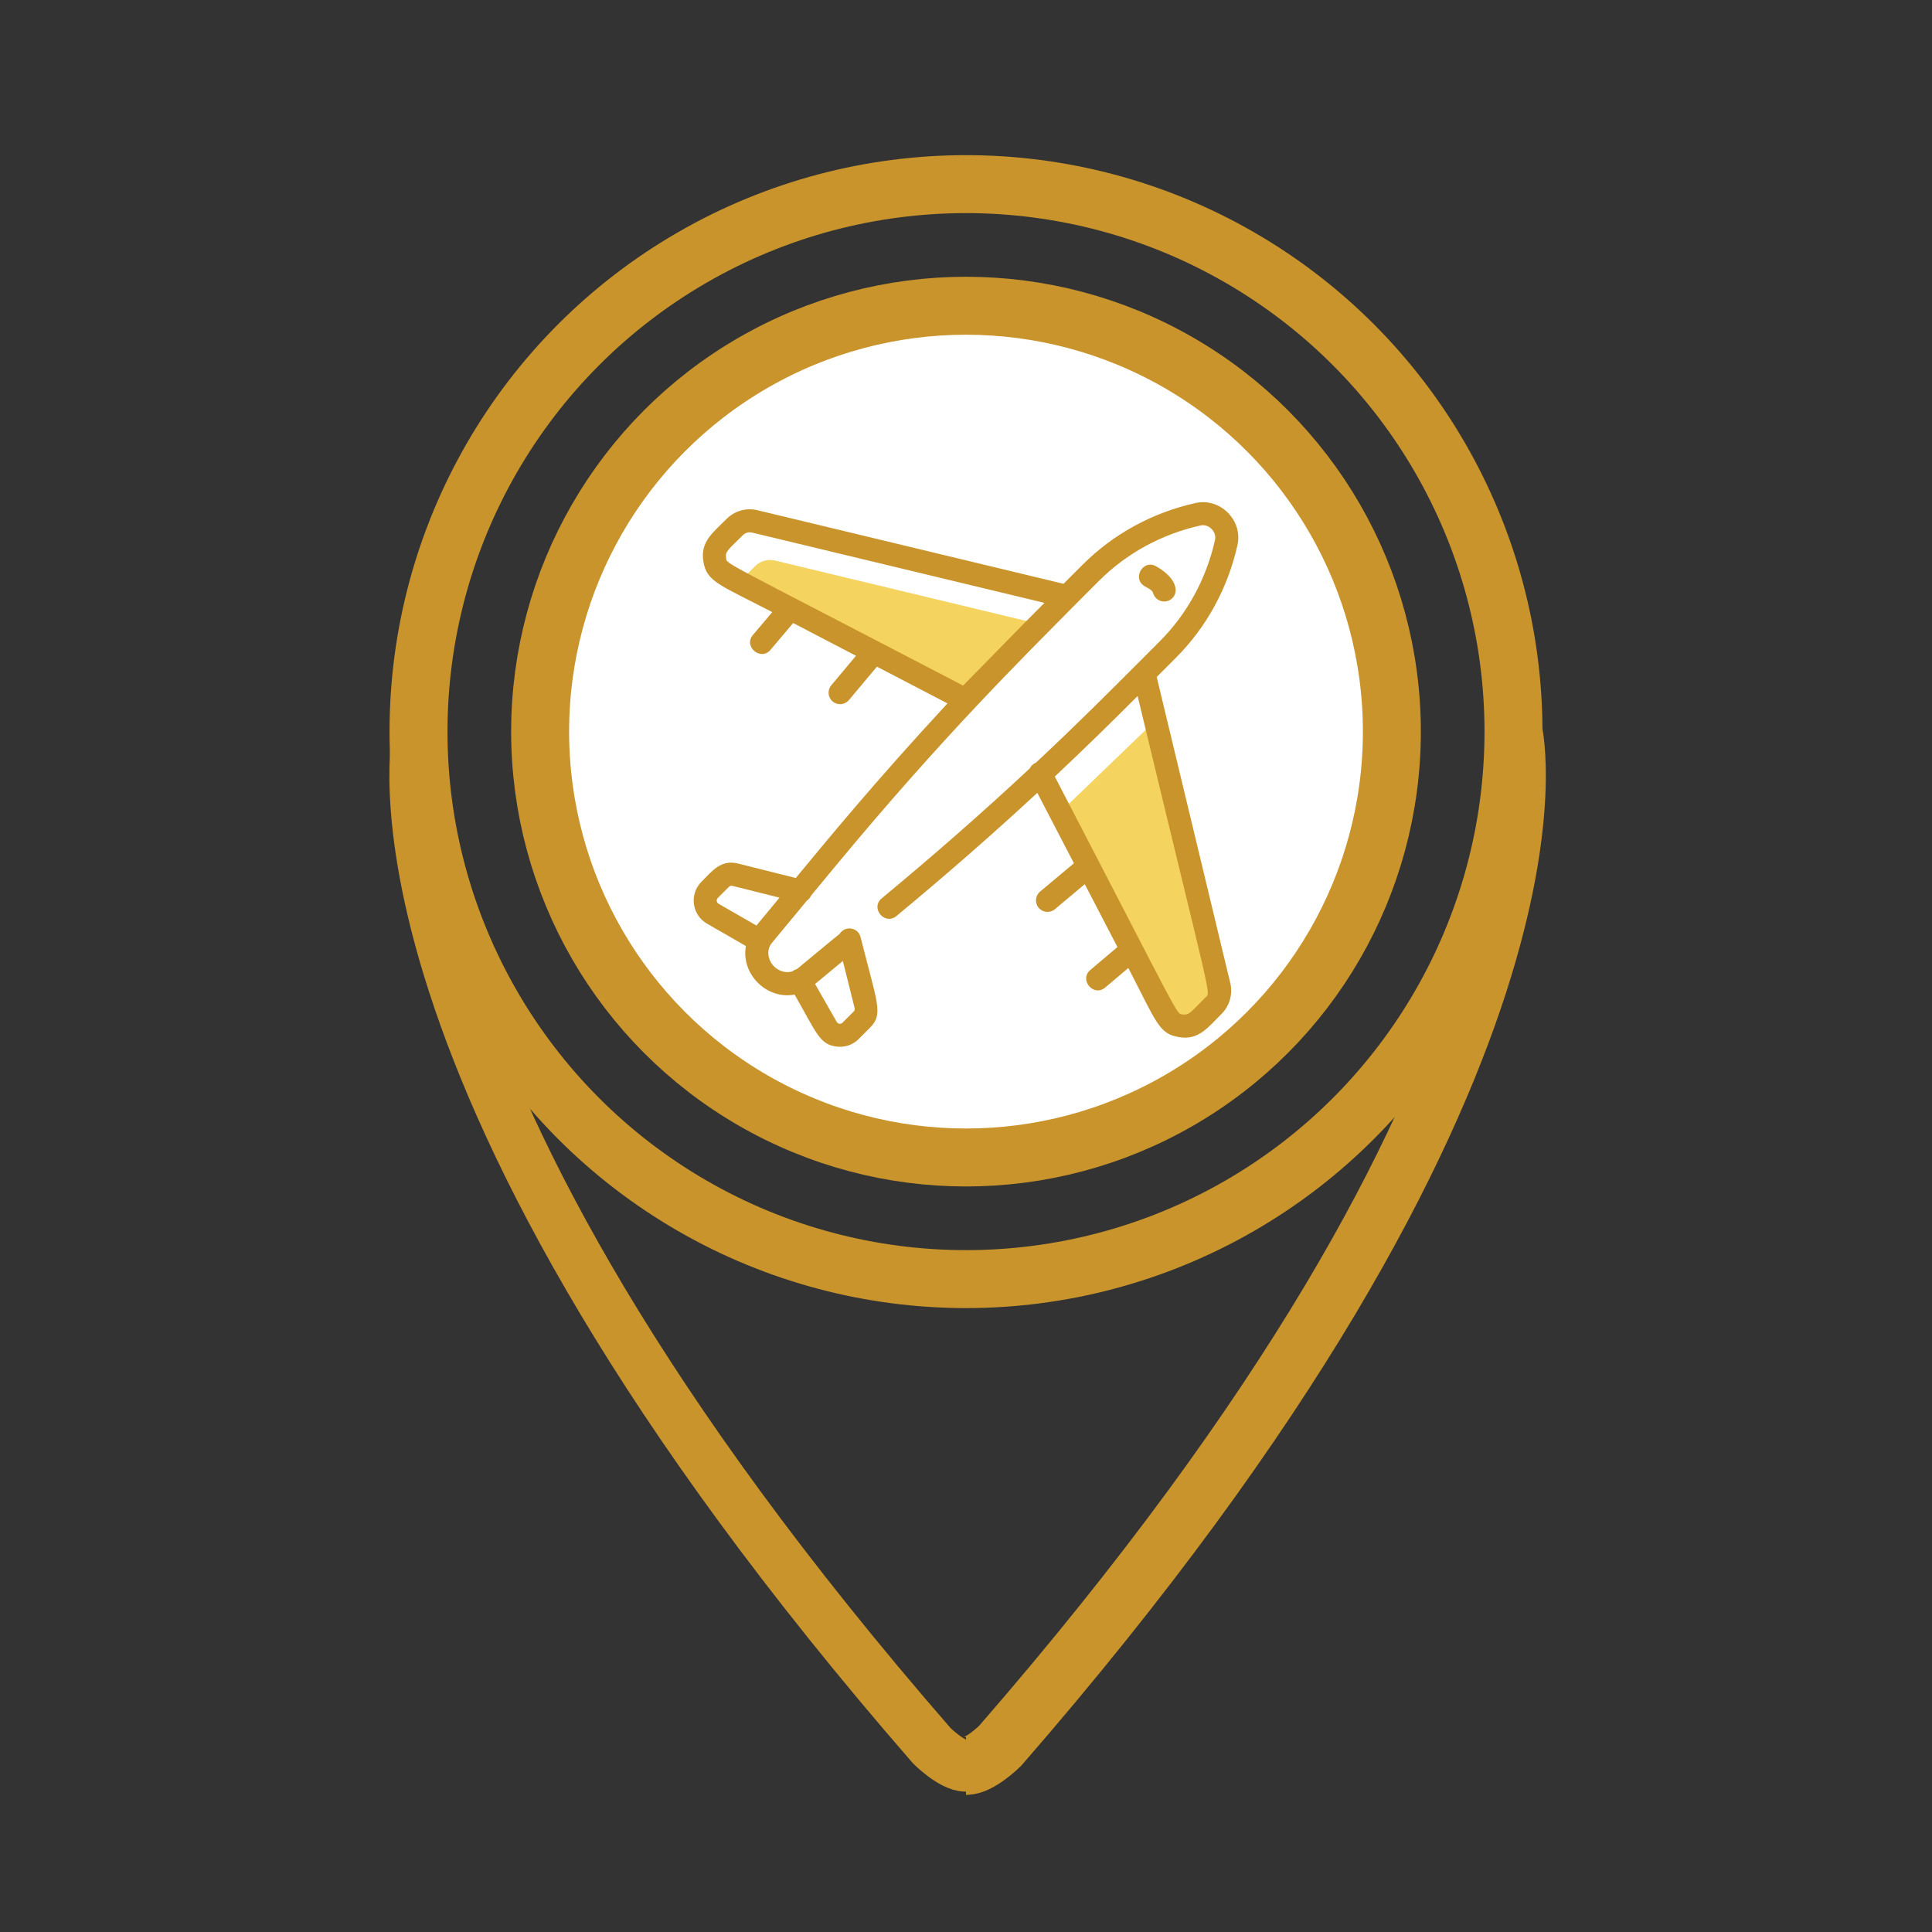 <?xml version="1.0" encoding="utf-8"?>
<!-- Generator: Adobe Illustrator 16.0.0, SVG Export Plug-In . SVG Version: 6.00 Build 0)  -->
<!DOCTYPE svg PUBLIC "-//W3C//DTD SVG 1.1//EN" "http://www.w3.org/Graphics/SVG/1.1/DTD/svg11.dtd">
<svg version="1.1" id="Layer_1" xmlns="http://www.w3.org/2000/svg" xmlns:xlink="http://www.w3.org/1999/xlink" x="0px" y="0px"
	 width="300px" height="300px" viewBox="0 0 300 300" enable-background="new 0 0 300 300" xml:space="preserve">
<rect x="0" y="0" width="300" height="300" fill="#333333" stroke="none"/>
<circle id="XMLID_3_" fill="none" stroke="#C9942C" stroke-width="9" stroke-miterlimit="10" cx="150" cy="113.606" r="85.014"/>
<circle id="XMLID_1_" fill="#FFFFFF" stroke="#C9942C" stroke-width="9" stroke-miterlimit="10" cx="150" cy="113.605" r="66.129"/>
<path id="XMLID_4_" fill="none" stroke="#010101" stroke-miterlimit="10" d="M150,198.62"/>
<path id="XMLID_2_" fill="none" stroke="#C9942C" stroke-width="8" stroke-miterlimit="10" d="M150,274.213
	c-2.173,0-5.313-3.139-5.313-3.139c-91.776-105.542-79.7-157.468-79.7-157.468"/>
<path id="XMLID_7_" fill="none" stroke="#010101" stroke-miterlimit="10" d="M150,198.62"/>
<path id="XMLID_5_" fill="none" stroke="#C9942C" stroke-width="9" stroke-miterlimit="10" d="M150,274.213
	c2.173,0,5.313-3.139,5.313-3.139c91.776-105.542,79.7-157.468,79.7-157.468"/>
<path fill-rule="evenodd" clip-rule="evenodd" fill="#F4D35E" d="M114.819,90.379l35.072,18.274l11.565-11.727l-41.105-9.881
	c-1.116-0.266-2.29,0.063-3.102,0.875l-2.188,2.189C114.974,90.196,114.894,90.286,114.819,90.379L114.819,90.379z M179.398,111.897
	l-14.787,14.237l16.371,31.417c1.03,1.975,3.68,2.382,5.257,0.809l2.19-2.19c0.813-0.812,1.141-1.986,0.87-3.104L179.398,111.897z"
	/>
<g>
	<path fill="#C9942C" d="M129.868,162.509c-2.614-0.353-3.037-2.045-6.482-8.068c-4.361,0.801-8.352-3.203-7.567-7.544l-6.023-3.467
		c-2.353-1.336-2.804-4.578-0.87-6.512c1.602-1.601,2.99-3.499,5.669-2.829l8.973,2.247c4.62-5.581,12.125-14.779,23.557-27.111
		l-10.958-5.708l-4.349,5.192c-0.634,0.756-1.761,0.856-2.517,0.223c-0.756-0.633-0.856-1.76-0.222-2.517l3.842-4.589l-9.755-5.082
		l-3.521,4.16c-1.525,1.8-4.253-0.507-2.727-2.311l2.999-3.542c-8.232-4.289-10.21-4.696-10.707-7.919
		c-0.464-3.017,1.452-4.39,3.617-6.558c1.266-1.26,3.051-1.763,4.784-1.35l47.535,11.427l2.968-2.969
		c4.773-4.773,10.837-8.084,17.539-9.576c1.794-0.4,3.664,0.16,5.004,1.5c1.337,1.344,1.899,3.213,1.504,5.002
		c-1.496,6.705-4.809,12.77-9.578,17.542l-2.971,2.969l11.426,47.53c0.412,1.712-0.105,3.546-1.352,4.785
		c-2.165,2.165-3.544,4.088-6.56,3.617c-3.202-0.495-3.534-2.302-7.92-10.741l-3.587,3.032c-1.804,1.522-4.11-1.204-2.307-2.729
		l4.204-3.555l-5.072-9.762l-4.645,3.888c-0.757,0.633-1.884,0.534-2.518-0.223c-0.633-0.758-0.532-1.884,0.224-2.517l5.251-4.395
		l-5.683-10.936c-7.033,6.51-14.209,12.782-21.877,19.129c-1.818,1.505-4.1-1.244-2.279-2.752
		c8.072-6.684,15.596-13.28,22.982-20.166c0.195-0.413,0.539-0.73,0.961-0.898c6.771-6.344,11.376-10.988,15.445-15.057
		c0,0,3.311-3.31,3.747-3.748c4.291-4.291,7.271-9.751,8.618-15.789c0.131-0.591-0.073-1.229-0.545-1.704
		c-0.467-0.467-1.103-0.669-1.696-0.536c-6.038,1.344-11.499,4.323-15.79,8.614c-0.008,0.008-3.666,3.669-3.666,3.669
		c-7.973,8.081-20.463,20.349-37.199,40.563l-3.821,4.616c-0.139,0.332-0.372,0.605-0.658,0.796l-5.454,6.589
		c-0.832,1.003-0.676,2.597,0.354,3.628c0.784,0.784,1.896,1.06,2.827,0.779c0.201-0.169,0.451-0.301,0.726-0.367
		c0.209-0.16,6.419-5.335,6.628-5.462c0.822-1.336,2.87-1.038,3.255,0.503c2.582,10.309,3.595,11.93,1.455,14.072l-1.744,1.743
		C132.439,162.242,131.181,162.684,129.868,162.509z M126.561,152.793l3.371,5.895c0.186,0.325,0.629,0.38,0.885,0.121l1.744-1.742
		c0.14-0.139,0.195-0.338,0.146-0.532l-1.831-7.313L126.561,152.793z M163.787,120.583c20.207,38.884,18.799,36.768,19.887,36.937
		c0.98,0.148,1.258-0.385,3.489-2.616c0.894-0.89,1.197,1.89-10.514-46.824C172.593,112.137,168.776,115.896,163.787,120.583z
		 M113.194,137.703l-1.741,1.742c-0.261,0.261-0.201,0.702,0.118,0.884l5.887,3.389l3.585-4.331l-7.315-1.831
		C113.528,137.506,113.331,137.566,113.194,137.703z M115.352,83.103c-2.228,2.231-2.76,2.507-2.609,3.486
		c0.169,1.093-1.931-0.312,36.801,19.866c8.628-8.744,6.394-6.589,12.641-12.842l-45.405-10.915
		C116.253,82.573,115.723,82.733,115.352,83.103z M179.076,92.17c-0.182-0.56-0.425-0.619-1.319-1.131
		c-2.045-1.177-0.265-4.278,1.783-3.096c3.911,2.241,3.451,4.832,1.789,5.374C180.392,93.621,179.383,93.109,179.076,92.17z"/>
</g>
</svg>

